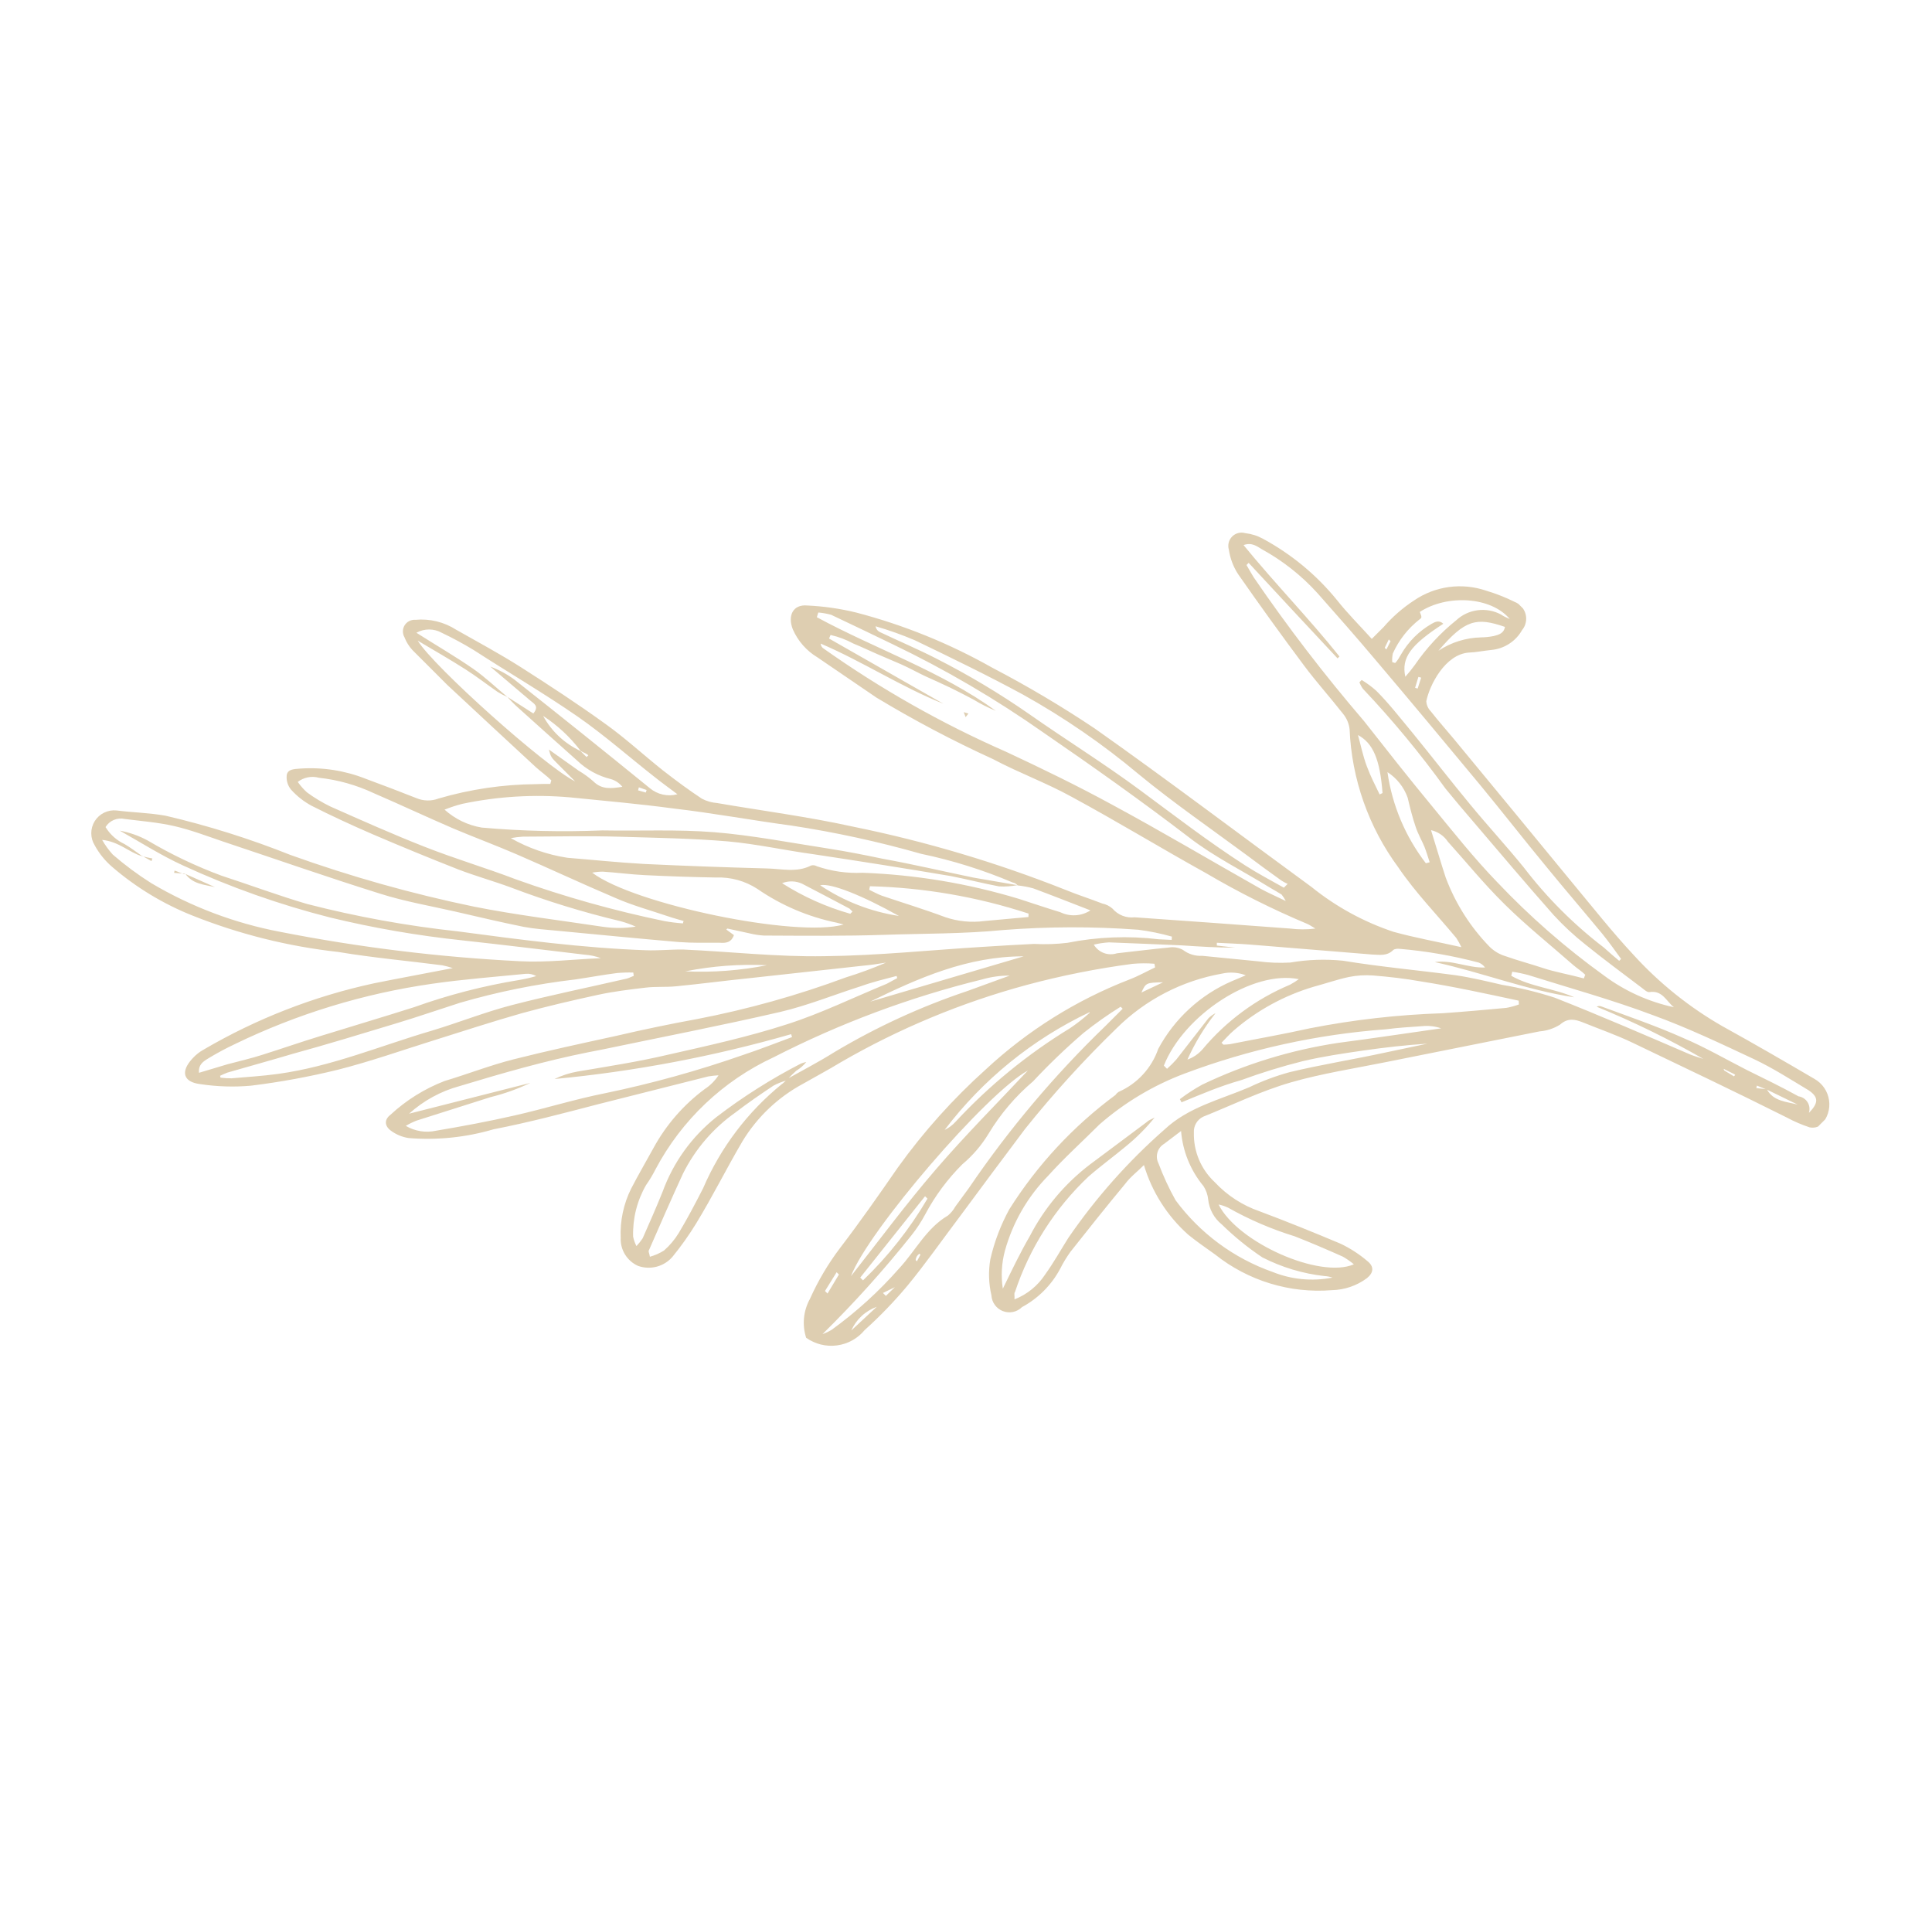 <svg width="157" height="156" viewBox="0 0 157 156" fill="none" xmlns="http://www.w3.org/2000/svg">
<g opacity="0.5" clip-path="url(#clip0)">
<path d="M44.802 63.403C44.42 63.021 43.966 62.711 43.564 62.349C41.159 60.13 38.754 57.89 36.36 55.66C35.41 54.711 34.461 53.761 33.521 52.822C33.239 52.52 33.018 52.166 32.87 51.78C32.783 51.631 32.739 51.461 32.741 51.288C32.743 51.116 32.792 50.948 32.883 50.801C32.974 50.655 33.104 50.537 33.257 50.459C33.411 50.381 33.583 50.346 33.755 50.359C34.92 50.249 36.089 50.534 37.075 51.167C38.829 52.159 40.613 53.12 42.305 54.194C44.637 55.682 46.948 57.19 49.176 58.801C50.817 59.968 52.303 61.351 53.882 62.601C54.903 63.396 55.956 64.18 57.039 64.893C57.423 65.093 57.844 65.213 58.276 65.245C61.957 65.879 65.689 66.359 69.339 67.167C75.222 68.363 80.988 70.079 86.57 72.293C87.55 72.697 88.57 73.018 89.581 73.411C89.888 73.474 90.172 73.616 90.406 73.824C90.625 74.08 90.903 74.278 91.216 74.4C91.529 74.523 91.867 74.567 92.201 74.528C96.407 74.822 100.616 75.126 104.829 75.442C105.513 75.529 106.206 75.53 106.89 75.444C106.663 75.32 106.467 75.165 106.251 75.072C103.411 73.881 100.654 72.5 97.999 70.938C94.347 68.913 90.768 66.733 87.085 64.739C85.022 63.602 82.826 62.805 80.68 61.669C77.434 60.187 74.276 58.52 71.221 56.677C69.622 55.593 68.033 54.498 66.434 53.413C65.547 52.882 64.847 52.089 64.431 51.143C63.986 50.039 64.428 49.081 65.614 49.196C66.952 49.258 68.281 49.45 69.583 49.769C73.442 50.778 77.155 52.283 80.629 54.247C83.498 55.743 86.284 57.395 88.974 59.196C94.917 63.389 100.706 67.777 106.576 72.063C108.565 73.669 110.826 74.905 113.25 75.711C114.983 76.187 116.766 76.509 118.756 76.955C118.637 76.703 118.503 76.458 118.353 76.223C116.763 74.303 115.009 72.507 113.625 70.465C111.217 67.201 109.84 63.293 109.672 59.245C109.619 58.782 109.432 58.345 109.134 57.986C108.091 56.655 106.945 55.386 105.933 54.024C104.116 51.589 102.34 49.127 100.604 46.636C100.217 46.037 99.963 45.362 99.86 44.657C99.804 44.47 99.8 44.273 99.848 44.085C99.896 43.897 99.993 43.726 100.13 43.589C100.267 43.452 100.438 43.354 100.626 43.307C100.814 43.259 101.012 43.263 101.198 43.318C101.708 43.376 102.202 43.534 102.652 43.784C104.946 45.028 106.976 46.708 108.627 48.73C109.473 49.803 110.454 50.783 111.476 51.908C111.846 51.538 112.145 51.239 112.433 50.951C113.152 50.119 113.983 49.391 114.904 48.79C115.752 48.208 116.725 47.833 117.745 47.695C118.765 47.557 119.803 47.659 120.778 47.994C121.573 48.23 122.346 48.535 123.088 48.904C123.304 48.988 123.497 49.121 123.651 49.294C123.805 49.466 123.916 49.673 123.974 49.896C124.033 50.12 124.038 50.354 123.988 50.58C123.939 50.805 123.836 51.015 123.689 51.193C123.434 51.645 123.073 52.027 122.637 52.308C122.201 52.589 121.704 52.761 121.187 52.808C120.568 52.869 119.94 53.002 119.342 53.022C117.435 53.174 116.171 55.656 115.905 56.975C115.923 57.282 116.052 57.571 116.267 57.79C116.876 58.564 117.536 59.307 118.146 60.04C121.367 63.94 124.588 67.841 127.789 71.742C129.43 73.713 131.021 75.735 132.775 77.614C134.855 79.89 137.274 81.83 139.947 83.365C142.474 84.76 144.971 86.206 147.457 87.663C147.772 87.843 148.042 88.093 148.247 88.393C148.451 88.694 148.583 89.037 148.635 89.396C148.686 89.755 148.654 90.121 148.542 90.466C148.43 90.811 148.24 91.125 147.988 91.385C147.855 91.487 147.701 91.558 147.537 91.593C147.373 91.629 147.203 91.627 147.04 91.59C146.402 91.378 145.785 91.112 145.193 90.793C141.068 88.726 136.87 86.731 132.682 84.726C131.372 84.095 129.99 83.619 128.639 83.071C128 82.823 127.433 82.667 126.764 83.254C126.263 83.566 125.694 83.752 125.105 83.798L112.667 86.285C110.081 86.808 107.422 87.216 104.928 87.934C102.435 88.653 100.159 89.773 97.779 90.728C97.536 90.843 97.334 91.028 97.199 91.26C97.063 91.491 97 91.758 97.018 92.026C97 92.778 97.142 93.525 97.434 94.218C97.726 94.912 98.163 95.535 98.714 96.048C99.716 97.123 100.967 97.935 102.356 98.414C104.563 99.241 106.811 100.151 108.946 101.051C109.726 101.423 110.454 101.895 111.112 102.456C111.68 102.9 111.629 103.405 111.083 103.847C110.257 104.461 109.26 104.801 108.229 104.823C104.817 105.098 101.424 104.061 98.743 101.924C98 101.386 97.246 100.88 96.555 100.313C94.855 98.798 93.61 96.84 92.96 94.659C92.415 95.205 91.859 95.616 91.437 96.183C89.934 97.995 88.453 99.848 86.992 101.701C86.67 102.148 86.384 102.62 86.138 103.112C85.432 104.421 84.359 105.494 83.05 106.2C82.851 106.399 82.598 106.535 82.322 106.593C82.047 106.65 81.76 106.627 81.497 106.525C81.234 106.423 81.006 106.247 80.841 106.019C80.675 105.791 80.579 105.52 80.565 105.238C80.341 104.277 80.311 103.282 80.478 102.311C80.803 100.893 81.322 99.527 82.019 98.252C84.292 94.647 87.217 91.499 90.644 88.966C90.71 88.869 90.793 88.785 90.891 88.719C91.642 88.39 92.317 87.91 92.873 87.307C93.429 86.705 93.854 85.994 94.122 85.219C95.438 82.768 97.541 80.832 100.093 79.723L101.237 79.24C100.621 79.005 99.951 78.958 99.309 79.103C96.07 79.675 93.084 81.221 90.749 83.534C88.092 86.109 85.6 88.85 83.288 91.739C81.518 94.087 79.707 96.537 77.927 98.937C76.528 100.79 75.191 102.705 73.719 104.487C72.656 105.757 71.503 106.951 70.271 108.059C69.706 108.746 68.901 109.194 68.017 109.311C67.134 109.429 66.238 109.207 65.51 108.691C65.343 108.172 65.284 107.624 65.336 107.082C65.389 106.54 65.552 106.014 65.815 105.538C66.475 104.065 67.299 102.673 68.273 101.387C69.898 99.266 71.431 97.072 72.954 94.869C75.049 91.951 77.455 89.269 80.127 86.87C83.51 83.729 87.459 81.258 91.765 79.588C92.496 79.311 93.165 78.93 93.866 78.601L93.814 78.302C93.22 78.253 92.624 78.256 92.031 78.31C89.135 78.692 86.267 79.263 83.447 80.02C78.153 81.449 73.069 83.562 68.324 86.307C67.315 86.924 66.275 87.469 65.255 88.055C63.227 89.146 61.528 90.759 60.334 92.728C59.039 94.932 57.898 97.229 56.571 99.402C55.995 100.344 55.355 101.245 54.657 102.1C54.321 102.496 53.871 102.779 53.369 102.913C52.866 103.046 52.335 103.024 51.844 102.849C51.411 102.654 51.045 102.333 50.794 101.929C50.544 101.524 50.42 101.054 50.44 100.579C50.378 99.192 50.671 97.812 51.29 96.571C51.865 95.458 52.503 94.367 53.109 93.264C54.135 91.385 55.557 89.751 57.278 88.477C57.721 88.187 58.099 87.809 58.389 87.365C58.109 87.38 57.831 87.411 57.554 87.457L48.611 89.713C45.818 90.441 43.005 91.189 40.11 91.752C37.872 92.411 35.532 92.652 33.205 92.464C32.678 92.383 32.178 92.173 31.75 91.854C31.235 91.462 31.224 90.957 31.738 90.566C33.014 89.384 34.503 88.456 36.126 87.83C38.011 87.265 39.845 86.546 41.751 86.064C44.513 85.367 47.274 84.773 50.046 84.169C52.272 83.65 54.47 83.192 56.641 82.797C60.76 82.003 64.806 80.871 68.737 79.412C69.847 79.069 70.937 78.668 72.003 78.21C71.395 78.302 70.797 78.405 70.189 78.455L60.914 79.473C58.915 79.677 56.915 79.942 54.926 80.135C54.102 80.216 53.267 80.143 52.442 80.245C51.154 80.398 49.866 80.551 48.598 80.827C46.517 81.278 44.446 81.76 42.395 82.324C39.974 83.011 37.573 83.801 35.173 84.551C32.772 85.3 30.063 86.255 27.466 86.911C25.134 87.483 22.77 87.917 20.387 88.21C19.012 88.332 17.628 88.288 16.263 88.081C14.902 87.914 14.644 87.079 15.632 86.008C15.894 85.715 16.204 85.468 16.548 85.278C20.842 82.764 25.508 80.948 30.373 79.895C32.445 79.476 34.537 79.097 36.793 78.657C36.516 78.564 36.234 78.488 35.948 78.429C33.133 78.064 30.36 77.823 27.494 77.345C23.443 76.898 19.468 75.908 15.678 74.402C13.285 73.455 11.068 72.114 9.117 70.435C8.543 69.944 8.064 69.353 7.702 68.691C7.517 68.394 7.418 68.052 7.417 67.703C7.417 67.354 7.514 67.011 7.698 66.715C7.883 66.419 8.146 66.181 8.46 66.028C8.773 65.874 9.124 65.812 9.471 65.848C10.791 66.015 12.131 66.038 13.461 66.276C16.918 67.083 20.31 68.149 23.608 69.465C28.471 71.21 33.45 72.612 38.508 73.66C41.951 74.345 45.508 74.773 49.024 75.303C49.9 75.426 50.789 75.42 51.662 75.286C51.259 75.104 50.842 74.956 50.415 74.841C47.386 74.121 44.406 73.204 41.495 72.097C40.092 71.58 38.638 71.176 37.236 70.638C34.895 69.718 32.554 68.756 30.243 67.763C28.573 67.039 26.933 66.285 25.303 65.458C24.683 65.12 24.125 64.68 23.652 64.157C23.518 63.994 23.417 63.806 23.357 63.604C23.296 63.403 23.277 63.191 23.3 62.981C23.371 62.476 23.938 62.487 24.371 62.447C26.197 62.319 28.029 62.603 29.732 63.279C31.104 63.786 32.465 64.303 33.826 64.841C34.407 65.09 35.062 65.102 35.651 64.874C38.221 64.122 40.885 63.73 43.565 63.71C43.957 63.69 44.328 63.69 44.72 63.691L44.802 63.403ZM143.551 88.513L142.768 88.203L142.727 88.409L143.572 88.493C144.109 89.483 145.161 89.505 146.079 89.743L143.551 88.513ZM47.18 61.025L47.665 61.51L47.809 61.366C47.654 61.211 47.396 61.138 47.19 61.014C46.343 59.896 45.31 58.932 44.135 58.165C44.816 59.415 45.88 60.413 47.169 61.014L47.18 61.025ZM41.247 56.636C40.966 56.513 40.694 56.372 40.432 56.212C39.555 55.603 38.709 54.942 37.811 54.374C36.615 53.609 35.366 52.897 33.943 52.049C35.234 54.164 44.337 62.299 46.74 63.488C46.162 62.91 45.79 62.538 45.408 62.156C44.768 61.516 44.768 61.516 44.603 60.898C45.397 61.465 46.192 62.033 47.017 62.612C47.442 62.863 47.843 63.153 48.214 63.479C48.916 64.181 49.699 64.059 50.575 63.926C50.341 63.633 50.025 63.417 49.667 63.306C48.628 63.057 47.674 62.537 46.903 61.797C45.313 60.373 43.714 58.958 42.145 57.534C41.819 57.248 41.512 56.942 41.226 56.615C41.928 57.07 42.65 57.524 43.341 57.968C43.835 57.371 43.392 57.175 43.103 56.927L39.842 54.16C40.547 54.417 41.21 54.776 41.812 55.224C45.506 58.136 49.159 61.069 52.801 64.032C53.108 64.29 53.473 64.471 53.865 64.557C54.256 64.644 54.663 64.635 55.049 64.53C54.296 63.962 53.728 63.559 53.192 63.125C51.108 61.494 49.126 59.739 46.959 58.231C44.215 56.331 41.306 54.636 38.5 52.818C37.658 52.305 36.79 51.836 35.9 51.413C35.585 51.236 35.23 51.144 34.869 51.143C34.508 51.143 34.154 51.235 33.839 51.41C35.428 52.422 36.985 53.321 38.461 54.344C39.4 54.994 40.318 55.872 41.278 56.667L41.247 56.636ZM63.801 87.754C65.12 87.014 66.479 86.315 67.808 85.482C71.22 83.444 74.843 81.78 78.613 80.518L82.054 79.265C81.301 79.26 80.552 79.363 79.828 79.572C73.948 81.016 68.258 83.139 62.871 85.898C58.76 87.805 55.388 91.003 53.267 95.007C53.041 95.454 52.784 95.885 52.495 96.294C51.766 97.564 51.404 99.012 51.45 100.477C51.505 100.742 51.596 100.999 51.719 101.241C51.905 101.046 52.074 100.836 52.223 100.612C52.778 99.356 53.333 98.099 53.846 96.822C54.713 94.438 56.223 92.343 58.208 90.767C60.364 89.116 62.663 87.66 65.078 86.416C65.221 86.359 65.369 86.315 65.52 86.283C65.296 86.568 65.02 86.809 64.707 86.993C64.428 87.241 64.163 87.506 63.915 87.785C63.546 87.885 63.19 88.027 62.853 88.207C61.803 88.906 60.763 89.616 59.764 90.388C57.955 91.663 56.492 93.368 55.504 95.35C54.548 97.42 53.644 99.501 52.729 101.592C52.667 101.654 52.761 101.809 52.812 102.108C53.216 101.996 53.601 101.826 53.956 101.604C54.428 101.192 54.834 100.709 55.16 100.173C55.87 98.989 56.507 97.773 57.134 96.548C58.552 93.244 60.752 90.336 63.544 88.073C63.626 88.032 63.729 87.909 63.853 87.806L63.801 87.754ZM82.673 71.917C82.185 72.011 81.686 72.045 81.189 72.018C79.869 71.769 78.539 71.427 77.261 71.178C73.57 70.554 69.879 69.972 66.147 69.41C63.765 69.087 61.476 68.569 59.126 68.359C56.27 68.118 53.384 68.073 50.519 67.987C47.653 67.9 45.169 67.969 42.479 67.976C42.153 67.995 41.83 68.036 41.51 68.098C42.934 68.906 44.492 69.446 46.109 69.692C48.192 69.86 50.264 70.079 52.356 70.195C55.669 70.351 58.988 70.472 62.314 70.559C63.51 70.582 64.737 70.923 65.921 70.317C65.997 70.297 66.076 70.292 66.154 70.303C66.232 70.314 66.307 70.34 66.375 70.379C67.571 70.791 68.834 70.971 70.097 70.91C74.403 71.067 78.672 71.78 82.798 73.03C83.922 73.393 85.046 73.775 86.17 74.117C86.557 74.304 86.985 74.389 87.412 74.362C87.84 74.336 88.254 74.199 88.613 73.966C86.963 73.325 85.468 72.735 83.962 72.176C83.546 72.063 83.122 71.983 82.694 71.938C82.591 71.834 82.477 71.721 82.291 71.7C79.894 70.683 77.404 69.903 74.856 69.371C71.399 68.385 67.883 67.62 64.329 67.078C61.123 66.651 57.937 66.059 54.7 65.684C51.917 65.309 49.123 65.068 46.35 64.786C43.412 64.525 40.453 64.702 37.569 65.31C37.078 65.435 36.596 65.593 36.126 65.782C36.975 66.545 38.024 67.051 39.148 67.239C42.408 67.527 45.683 67.604 48.951 67.469C51.992 67.525 55.032 67.375 58.053 67.616C61.073 67.857 64.29 68.48 67.404 68.958C68.847 69.187 70.28 69.467 71.713 69.768C74.229 70.225 76.652 70.795 79.116 71.304L82.673 71.917ZM11.538 69.562C10.507 69.272 9.701 68.384 8.299 68.238C8.544 68.668 8.835 69.069 9.167 69.435C10.146 70.283 11.188 71.056 12.283 71.748C15.523 73.669 19.072 75.01 22.771 75.71C29.198 76.973 35.706 77.77 42.245 78.097C44.42 78.214 46.636 77.939 48.831 77.849C48.417 77.695 47.983 77.6 47.542 77.569C44.223 77.172 40.893 76.766 37.563 76.401C33.942 76.02 30.35 75.399 26.81 74.541C22.721 73.502 18.734 72.093 14.899 70.329C13.084 69.502 11.454 68.449 9.731 67.488C10.536 67.635 11.313 67.911 12.031 68.305C13.933 69.43 15.931 70.381 18.003 71.148C20.323 71.903 22.592 72.752 24.953 73.446C28.971 74.48 33.058 75.223 37.181 75.668C42.263 76.345 47.346 77.022 52.469 77.204C53.479 77.247 54.458 77.135 55.52 77.147C59.334 77.317 63.169 77.755 66.972 77.688C71.374 77.643 75.743 77.174 80.134 76.913C81.433 76.832 82.731 76.751 84.03 76.691C84.935 76.739 85.842 76.71 86.741 76.602C89.179 76.115 91.68 76.018 94.151 76.313L95.213 76.366L95.233 76.098C94.335 75.843 93.418 75.655 92.491 75.538C88.832 75.268 85.159 75.277 81.503 75.564C78.298 75.879 75.03 75.844 71.846 75.953C68.661 76.062 65.352 76.026 62.084 76.012C61.691 75.989 61.301 75.93 60.919 75.835L59.105 75.441L59.022 75.523L59.641 75.977C59.426 76.585 58.983 76.636 58.467 76.594C57.354 76.593 56.251 76.622 55.158 76.538C51.849 76.255 48.561 75.931 45.262 75.618C44.355 75.534 43.448 75.471 42.561 75.305C40.705 74.931 38.87 74.496 37.024 74.07C35.178 73.645 32.91 73.251 30.92 72.619C26.641 71.283 22.392 69.793 18.133 68.375C16.823 67.93 15.524 67.434 14.183 67.123C12.843 66.812 11.513 66.717 10.142 66.54C9.845 66.472 9.534 66.499 9.253 66.617C8.972 66.734 8.735 66.938 8.576 67.198C8.944 67.801 9.483 68.282 10.124 68.581C10.619 68.87 11.073 69.221 11.548 69.552L11.538 69.562ZM131.58 78.065L131.735 77.911C131.239 77.23 130.743 76.528 130.207 75.868C128.73 74.083 127.212 72.318 125.736 70.512C123.867 68.252 122.133 66.024 120.295 63.795C117.486 60.41 114.616 56.963 111.746 53.578C110.218 51.762 108.649 49.987 107.08 48.212C105.78 46.774 104.248 45.563 102.55 44.629C102.147 44.392 101.735 44.041 101.055 44.287C103.626 47.434 106.392 50.262 108.849 53.337L108.695 53.492C106.279 50.912 103.871 48.325 101.469 45.731L101.294 45.906C101.49 46.246 101.676 46.576 101.873 46.896C104.645 50.95 107.637 54.849 110.836 58.576C112.653 60.888 114.47 63.199 116.339 65.459C118.073 67.564 119.767 69.71 121.656 71.661C124.307 74.461 127.217 77.005 130.345 79.259C132.033 80.517 133.971 81.395 136.028 81.834C135.409 81.359 135.109 80.441 134.037 80.604C133.862 80.635 133.625 80.418 133.439 80.274C131.901 79.107 130.343 77.961 128.837 76.742C127.907 76.008 127.037 75.2 126.236 74.327C124.047 71.85 121.9 69.311 119.753 66.793C118.978 65.896 118.214 64.987 117.471 64.079C115.417 61.23 113.175 58.52 110.76 55.968C110.639 55.804 110.542 55.623 110.47 55.432L110.656 55.247C111.077 55.504 111.474 55.797 111.842 56.125C112.875 57.157 113.773 58.323 114.785 59.54C116.354 61.46 117.872 63.431 119.462 65.35C120.887 67.084 122.415 68.735 123.829 70.479C125.702 72.928 127.893 75.118 130.342 76.992C130.724 77.332 131.147 77.714 131.58 78.065ZM96.015 89.561L95.88 89.303C96.457 88.864 97.067 88.469 97.703 88.12C101.189 86.452 104.904 85.311 108.727 84.734C111.531 84.367 114.323 83.948 117.116 83.55C116.623 83.381 116.099 83.32 115.58 83.372C114.601 83.443 113.642 83.493 112.643 83.626C107.05 84.037 101.547 85.244 96.3 87.211C93.747 88.166 91.389 89.573 89.338 91.366C87.948 92.756 86.486 94.073 85.169 95.535C83.504 97.234 82.298 99.328 81.662 101.622C81.392 102.625 81.334 103.675 81.492 104.703C82.262 103.127 82.92 101.747 83.671 100.46C84.848 98.175 86.517 96.182 88.559 94.622L93.203 91.155C93.368 90.99 93.625 90.918 93.831 90.795C93.13 91.661 92.34 92.451 91.474 93.152C90.486 93.975 89.425 94.747 88.447 95.601C85.715 98.184 83.666 101.403 82.481 104.973C82.389 105.065 82.461 105.261 82.441 105.571C83.456 105.174 84.323 104.473 84.922 103.564C85.612 102.606 86.187 101.576 86.815 100.577C89.046 97.326 91.673 94.366 94.636 91.765C96.572 89.954 99.107 89.359 101.507 88.342C102.566 87.832 103.669 87.42 104.804 87.11C107.359 86.495 109.956 86.086 112.594 85.512L115.994 84.796C114.273 84.906 112.552 85.1 110.841 85.345C109.131 85.59 107.482 85.835 105.833 86.225C104.155 86.647 102.501 87.157 100.877 87.754C99.157 88.236 97.591 88.914 96.015 89.561ZM72.912 79.469L72.86 79.294C71.881 79.55 70.902 79.786 69.965 80.125C67.791 80.812 65.659 81.686 63.443 82.208C58.61 83.325 53.746 84.267 48.893 85.281L47.842 85.485C44.287 86.192 40.804 87.197 37.342 88.244C35.818 88.659 34.414 89.427 33.243 90.485L43.094 87.984C42.065 88.477 40.988 88.863 39.879 89.134L33.831 91.053C33.536 91.17 33.25 91.311 32.977 91.474C33.716 91.911 34.593 92.052 35.43 91.869C37.563 91.511 39.697 91.112 41.809 90.631C44.261 90.078 46.672 89.318 49.145 88.827C52.972 88.034 56.741 86.99 60.428 85.698C61.757 85.257 63.055 84.743 64.363 84.261L64.291 84.024C58.009 85.829 51.572 87.049 45.062 87.667C45.652 87.379 46.28 87.175 46.927 87.061C49.41 86.642 51.853 86.264 54.254 85.7C57.51 84.963 60.787 84.246 63.96 83.219C66.721 82.337 69.358 81.041 72.057 79.932L72.912 79.469ZM66.491 49.785L66.378 50.146C71.185 52.75 76.454 54.52 80.922 57.752C80.29 57.495 79.679 57.187 79.096 56.832C78.477 56.501 77.838 56.171 77.198 55.861C76.559 55.55 75.909 55.271 75.259 54.971C74.61 54.672 73.898 54.269 73.238 53.979C72.578 53.69 71.938 53.421 71.288 53.142C70.639 52.862 69.999 52.552 69.339 52.283C68.759 51.968 68.137 51.735 67.493 51.59L67.37 51.879L76.664 57.179C73.23 55.804 70.104 53.748 66.69 52.29C66.7 52.423 66.759 52.548 66.856 52.641C71.525 55.955 76.519 58.784 81.761 61.082C84.66 62.437 87.537 63.832 90.343 65.362C94.366 67.532 98.369 69.908 102.392 72.181C103 72.522 103.64 72.791 104.486 73.204C104.391 73.017 104.277 72.841 104.145 72.678C103.856 72.492 103.536 72.317 103.237 72.141C101.019 70.767 98.647 69.609 96.603 68.019C92.745 65.066 88.793 62.267 84.779 59.51C80.908 56.791 76.819 54.396 72.555 52.35C70.884 51.543 69.213 50.737 67.543 49.951C67.205 49.859 66.86 49.796 66.511 49.764L66.491 49.785ZM146.997 90.414C147.82 89.591 147.758 89.117 146.984 88.59C145.54 87.722 144.095 86.792 142.569 86.069C139.856 84.797 137.144 83.505 134.328 82.481C131.028 81.239 127.584 80.286 124.192 79.22C123.764 79.105 123.33 79.014 122.892 78.95L122.81 79.28C124.399 80.189 126.275 80.295 127.936 81.029C124.059 80.446 120.408 78.998 116.593 78.168C117.995 77.964 119.284 78.657 120.676 78.607C120.546 78.422 120.362 78.281 120.15 78.204C118.058 77.65 115.923 77.278 113.768 77.093C113.582 77.072 113.324 77.082 113.211 77.195C112.717 77.689 112.109 77.575 111.511 77.553L101.604 76.746C100.707 76.673 99.8 76.651 98.883 76.598L98.883 76.825L100.368 76.992C98.914 77 97.482 76.905 96.069 76.811C94.09 76.725 92.111 76.64 90.121 76.566C89.705 76.591 89.291 76.652 88.885 76.749C89.072 77.062 89.36 77.302 89.701 77.43C90.042 77.558 90.416 77.566 90.762 77.453C92.174 77.3 93.575 77.117 94.987 76.984C95.375 76.919 95.774 76.984 96.121 77.172C96.572 77.519 97.132 77.692 97.699 77.658C99.225 77.805 100.761 77.961 102.266 78.108C103.124 78.222 103.99 78.254 104.853 78.204C106.265 77.962 107.704 77.912 109.131 78.055C112.162 78.554 115.234 78.826 118.275 79.233C119.553 79.42 120.832 79.731 122.09 80.021C123.53 80.259 124.95 80.606 126.338 81.058C130.04 82.516 133.64 84.078 137.363 85.68C137.703 85.815 138.075 85.918 138.415 86.032C135.625 84.426 132.73 83.01 129.751 81.794C129.851 81.738 129.969 81.723 130.081 81.753C132.329 82.581 134.649 83.378 136.774 84.329C138.558 85.084 140.229 86.055 141.952 86.934C143.334 87.616 144.726 88.288 146.15 89.073C146.299 89.094 146.443 89.147 146.57 89.229C146.697 89.311 146.804 89.42 146.885 89.547C146.966 89.675 147.018 89.819 147.037 89.969C147.056 90.118 147.042 90.271 146.997 90.414ZM99.265 84.721L99.42 84.876C99.599 84.873 99.778 84.859 99.956 84.835C102.12 84.405 104.294 84.027 106.448 83.546C110.002 82.85 113.607 82.442 117.228 82.323C118.959 82.202 120.681 82.05 122.412 81.887C122.759 81.824 123.101 81.731 123.432 81.61L123.411 81.301C120.792 80.741 118.153 80.16 115.441 79.734C114.163 79.505 112.864 79.359 111.565 79.254C110.916 79.209 110.265 79.25 109.627 79.375C108.659 79.58 107.731 79.909 106.773 80.165C104.383 80.871 102.171 82.076 100.284 83.702C99.883 84.041 99.584 84.402 99.265 84.721ZM55.496 75.023L55.548 74.828C55.135 74.703 54.723 74.6 54.341 74.465C52.877 73.968 51.382 73.564 49.979 72.944C47.298 71.806 44.657 70.566 41.976 69.408C40.274 68.674 38.541 68.032 36.829 67.308C34.663 66.378 32.559 65.385 30.352 64.434C28.952 63.778 27.454 63.358 25.918 63.191C25.625 63.11 25.316 63.099 25.017 63.157C24.719 63.216 24.438 63.343 24.197 63.529C24.413 63.838 24.662 64.122 24.941 64.375C25.543 64.819 26.186 65.206 26.86 65.532C29.376 66.649 31.903 67.776 34.481 68.79C37.059 69.803 39.472 70.507 41.937 71.449C45.871 72.859 49.9 73.991 53.991 74.836C54.489 74.925 54.992 74.988 55.496 75.023ZM16.169 87.163L18.498 86.466C19.456 86.209 20.414 85.994 21.331 85.696C22.897 85.204 24.422 84.67 25.999 84.188C28.544 83.397 31.119 82.638 33.664 81.827C36.431 80.834 39.283 80.096 42.185 79.623C42.655 79.543 43.119 79.437 43.577 79.305C43.32 79.159 43.025 79.094 42.731 79.119C40.185 79.373 37.619 79.565 35.084 79.933C29.539 80.729 24.152 82.377 19.114 84.817C18.366 85.169 17.637 85.56 16.93 85.989C16.508 86.246 16.117 86.493 16.169 87.163ZM17.881 87.392L17.922 87.557C18.22 87.595 18.519 87.613 18.819 87.61C20.066 87.498 21.334 87.428 22.581 87.254C26.909 86.663 30.916 84.967 35.069 83.746C37.253 83.09 39.385 82.237 41.59 81.663C44.682 80.863 47.814 80.228 50.926 79.511C51.122 79.46 51.307 79.357 51.503 79.285L51.461 79.017C51.021 79.004 50.581 79.018 50.142 79.057C49.008 79.199 47.885 79.414 46.752 79.578C43.581 79.948 40.448 80.582 37.385 81.472C35.654 82.026 33.944 82.621 32.202 83.145C29.42 83.986 26.649 84.838 23.805 85.617C22.043 86.141 20.25 86.633 18.478 87.146C18.282 87.218 18.087 87.31 17.891 87.403L17.881 87.392ZM66.839 108.394C67.098 108.303 67.346 108.186 67.581 108.045C69.595 106.588 71.439 104.91 73.078 103.043C74.396 101.622 75.28 99.789 77.031 98.76C77.272 98.559 77.474 98.314 77.627 98.04L78.749 96.505C81.983 91.748 85.701 87.339 89.842 83.347C90.305 82.884 90.769 82.421 91.232 81.958L91.067 81.793C90.016 82.446 89.005 83.16 88.039 83.933C86.607 85.165 85.243 86.474 83.953 87.854C82.521 89.068 81.297 90.507 80.33 92.116C79.761 93.055 79.041 93.893 78.2 94.598C76.999 95.796 75.983 97.167 75.185 98.665C74.871 99.257 74.502 99.819 74.085 100.344C71.835 103.172 69.416 105.86 66.839 108.394ZM68.556 75.114L67.999 74.968C65.685 74.496 63.489 73.56 61.543 72.218C60.547 71.571 59.377 71.249 58.192 71.296C56.264 71.262 54.327 71.198 52.399 71.102C51.255 71.049 50.131 70.893 48.987 70.819C48.696 70.821 48.407 70.848 48.121 70.901C51.526 73.482 64.754 76.211 68.556 75.114ZM128.707 79.494L128.82 79.195C128.52 78.896 128.159 78.679 127.839 78.4C125.971 76.759 124.031 75.21 122.266 73.466C120.501 71.721 119.2 70.091 117.662 68.388C117.343 67.91 116.851 67.574 116.29 67.448C116.725 68.83 117.077 70.067 117.481 71.295C118.268 73.399 119.485 75.318 121.055 76.927C121.419 77.285 121.866 77.547 122.355 77.692C123.345 78.044 124.376 78.313 125.366 78.644C126.356 78.976 127.572 79.183 128.707 79.494ZM104.33 72.122L104.638 71.813C104.42 71.719 104.212 71.601 104.019 71.462C103.08 70.79 102.162 70.119 101.244 69.427C98.334 67.279 95.342 65.214 92.556 62.922C89.622 60.461 86.461 58.286 83.116 56.425C80.238 54.865 77.288 53.438 74.348 52.022C73.307 51.578 72.239 51.198 71.151 50.884C71.169 50.99 71.214 51.09 71.28 51.175C71.347 51.26 71.434 51.327 71.533 51.369C73.029 52.082 74.555 52.724 76.03 53.478C78.67 54.815 81.214 56.334 83.644 58.024C86.605 60.1 89.7 62.021 92.62 64.179C95.54 66.338 98.222 68.403 101.173 70.303C102.215 70.975 103.288 71.533 104.33 72.122ZM95.977 91.891L94.607 92.93C94.34 93.086 94.144 93.338 94.058 93.635C93.972 93.932 94.003 94.251 94.145 94.527C94.531 95.557 94.995 96.557 95.531 97.518C97.518 100.203 100.264 102.232 103.414 103.342C104.958 103.963 106.648 104.122 108.28 103.802C108.073 103.731 107.858 103.689 107.64 103.678C105.875 103.483 104.159 102.967 102.577 102.156C101.4 101.368 100.298 100.473 99.285 99.481C98.976 99.233 98.718 98.925 98.528 98.576C98.339 98.227 98.22 97.844 98.18 97.449C98.14 97.063 98.009 96.692 97.797 96.366C96.744 95.097 96.108 93.533 95.977 91.891ZM70.696 72.004L70.635 72.292C70.985 72.457 71.326 72.654 71.676 72.778C73.388 73.358 75.131 73.886 76.812 74.517C77.839 74.865 78.933 74.973 80.007 74.83L83.573 74.505L83.583 74.227C79.416 72.865 75.075 72.117 70.696 72.004ZM94.578 86.58L94.836 86.838C95.105 86.6 95.359 86.346 95.598 86.076L98.201 82.73C98.371 82.564 98.565 82.426 98.777 82.319C97.864 83.476 97.097 84.742 96.494 86.088C96.968 85.921 97.39 85.634 97.72 85.255C99.634 82.963 102.07 81.163 104.825 80.008C105.076 79.874 105.316 79.723 105.546 79.555C101.793 78.787 96.191 82.49 94.578 86.58ZM110.02 102.722C109.742 102.491 109.445 102.284 109.133 102.103C107.833 101.524 106.534 100.965 105.214 100.448C103.331 99.869 101.515 99.089 99.799 98.121C99.552 98.004 99.293 97.917 99.025 97.863C100.566 100.947 107.249 103.925 110.02 102.722ZM122.688 50.295C121.17 48.468 117.583 48.278 115.379 49.718C115.555 50.162 115.555 50.182 115.339 50.337C114.412 51.067 113.675 52.01 113.188 53.086C113.135 53.319 113.118 53.559 113.138 53.797L113.375 53.869C113.571 53.674 113.715 53.406 113.859 53.159C114.451 52.133 115.303 51.281 116.329 50.688C116.617 50.524 116.947 50.359 117.288 50.679C114.641 52.397 113.859 53.427 114.201 54.984C114.475 54.678 114.732 54.358 114.973 54.026C115.908 52.661 117.039 51.44 118.328 50.403C118.808 49.954 119.417 49.667 120.069 49.581C120.721 49.495 121.384 49.614 121.966 49.923C122.214 50.088 122.441 50.192 122.688 50.295ZM69.152 103.687C71.436 100.783 73.607 97.849 76.036 95.028C78.465 92.207 80.986 89.685 83.529 86.977C80.181 88.797 70.528 100.019 69.152 103.687ZM88.532 82.243C83.898 84.439 79.862 87.718 76.763 91.802C77.099 91.644 77.4 91.42 77.649 91.144C80.381 88.198 83.506 85.643 86.936 83.55C87.51 83.166 88.053 82.74 88.563 82.274L88.532 82.243ZM70.709 81.383L83.186 77.7C78.63 77.694 74.633 79.461 70.709 81.383ZM115.871 70.138L116.18 70.056C116.035 69.623 115.911 69.19 115.746 68.777C115.58 68.365 115.219 67.735 115.043 67.189C114.773 66.405 114.577 65.591 114.39 64.807C114.086 63.954 113.509 63.225 112.748 62.733C113.132 65.428 114.208 67.979 115.871 70.138ZM116.889 52.874C117.916 52.192 119.116 51.815 120.35 51.786C120.7 51.781 121.049 51.743 121.391 51.675C121.803 51.572 122.216 51.449 122.297 50.934C119.977 50.137 119.06 50.331 116.889 52.874ZM69.905 103.801L70.132 104.028C72.175 102.066 73.937 99.832 75.369 97.387L75.173 97.191L69.905 103.801ZM112.112 64.546L112.349 64.433C112.139 61.67 111.57 60.381 110.353 59.72C110.57 60.493 110.747 61.39 111.067 62.246C111.388 63.102 111.729 63.752 112.112 64.546ZM73.049 74.419C70.058 72.745 67.49 71.721 66.645 71.926C68.571 73.218 70.758 74.07 73.049 74.419ZM69.091 74.248L69.276 74.063C69.204 73.991 69.121 73.908 69.039 73.826C67.76 73.144 66.471 72.472 65.181 71.8C64.926 71.683 64.651 71.619 64.371 71.611C64.091 71.604 63.812 71.653 63.553 71.757C65.266 72.847 67.128 73.683 69.081 74.238L69.091 74.248ZM62.376 78.424C60.134 78.316 57.888 78.482 55.687 78.92C57.927 79.023 60.169 78.853 62.366 78.414L62.376 78.424ZM71.248 106.174C70.791 106.339 70.372 106.594 70.016 106.925C69.661 107.255 69.376 107.655 69.179 108.098L71.248 106.174ZM94.517 79.808C93.146 79.837 93.115 79.847 92.755 80.641L94.517 79.808ZM68.173 103.551L67.987 103.366L67.041 104.89L67.247 105.096L68.173 103.551ZM72.72 104.578L71.751 105.051L71.989 105.288L72.72 104.578ZM140.901 87.448C140.963 87.386 140.994 87.355 141.004 87.345C141.014 87.335 140.952 87.293 140.932 87.272L140.065 86.838L140.117 86.972L140.901 87.448ZM115.49 55.058L115.263 54.995L114.996 55.882L115.202 55.944L115.49 55.058ZM52.482 64.392L52.544 64.186L51.915 63.969L51.853 64.216L52.482 64.392ZM112.528 52.631L112.662 52.765L113.002 52.096L112.857 51.951L112.528 52.631ZM74.798 101.942L74.716 101.86C74.634 101.914 74.564 101.984 74.51 102.065C74.454 102.16 74.419 102.265 74.407 102.375L74.51 102.478L74.798 101.942Z" fill="#BD9D63"/>
<path d="M15.023 70.989L17.467 72.075C16.581 71.867 15.643 71.835 15.044 70.969L15.023 70.989Z" fill="#BD9D63"/>
<path d="M15.024 70.989L14.147 70.916L14.188 70.73C14.446 70.823 14.704 70.937 14.962 71.03L15.024 70.989Z" fill="#BD9D63"/>
<path d="M11.537 69.562C11.816 69.634 12.104 69.697 12.383 69.749L12.311 69.965C12.063 69.82 11.805 69.686 11.558 69.541L11.537 69.562Z" fill="#BD9D63"/>
<path d="M78.47 58.264L78.315 57.862L78.697 57.976L78.47 58.264Z" fill="#BD9D63"/>
</g>
<defs>
<clipPath id="clip0">
<rect width="103.777" height="116.63" fill="white" transform="translate(0.946 73.382) rotate(-45)"/>
</clipPath>
</defs>
</svg>
